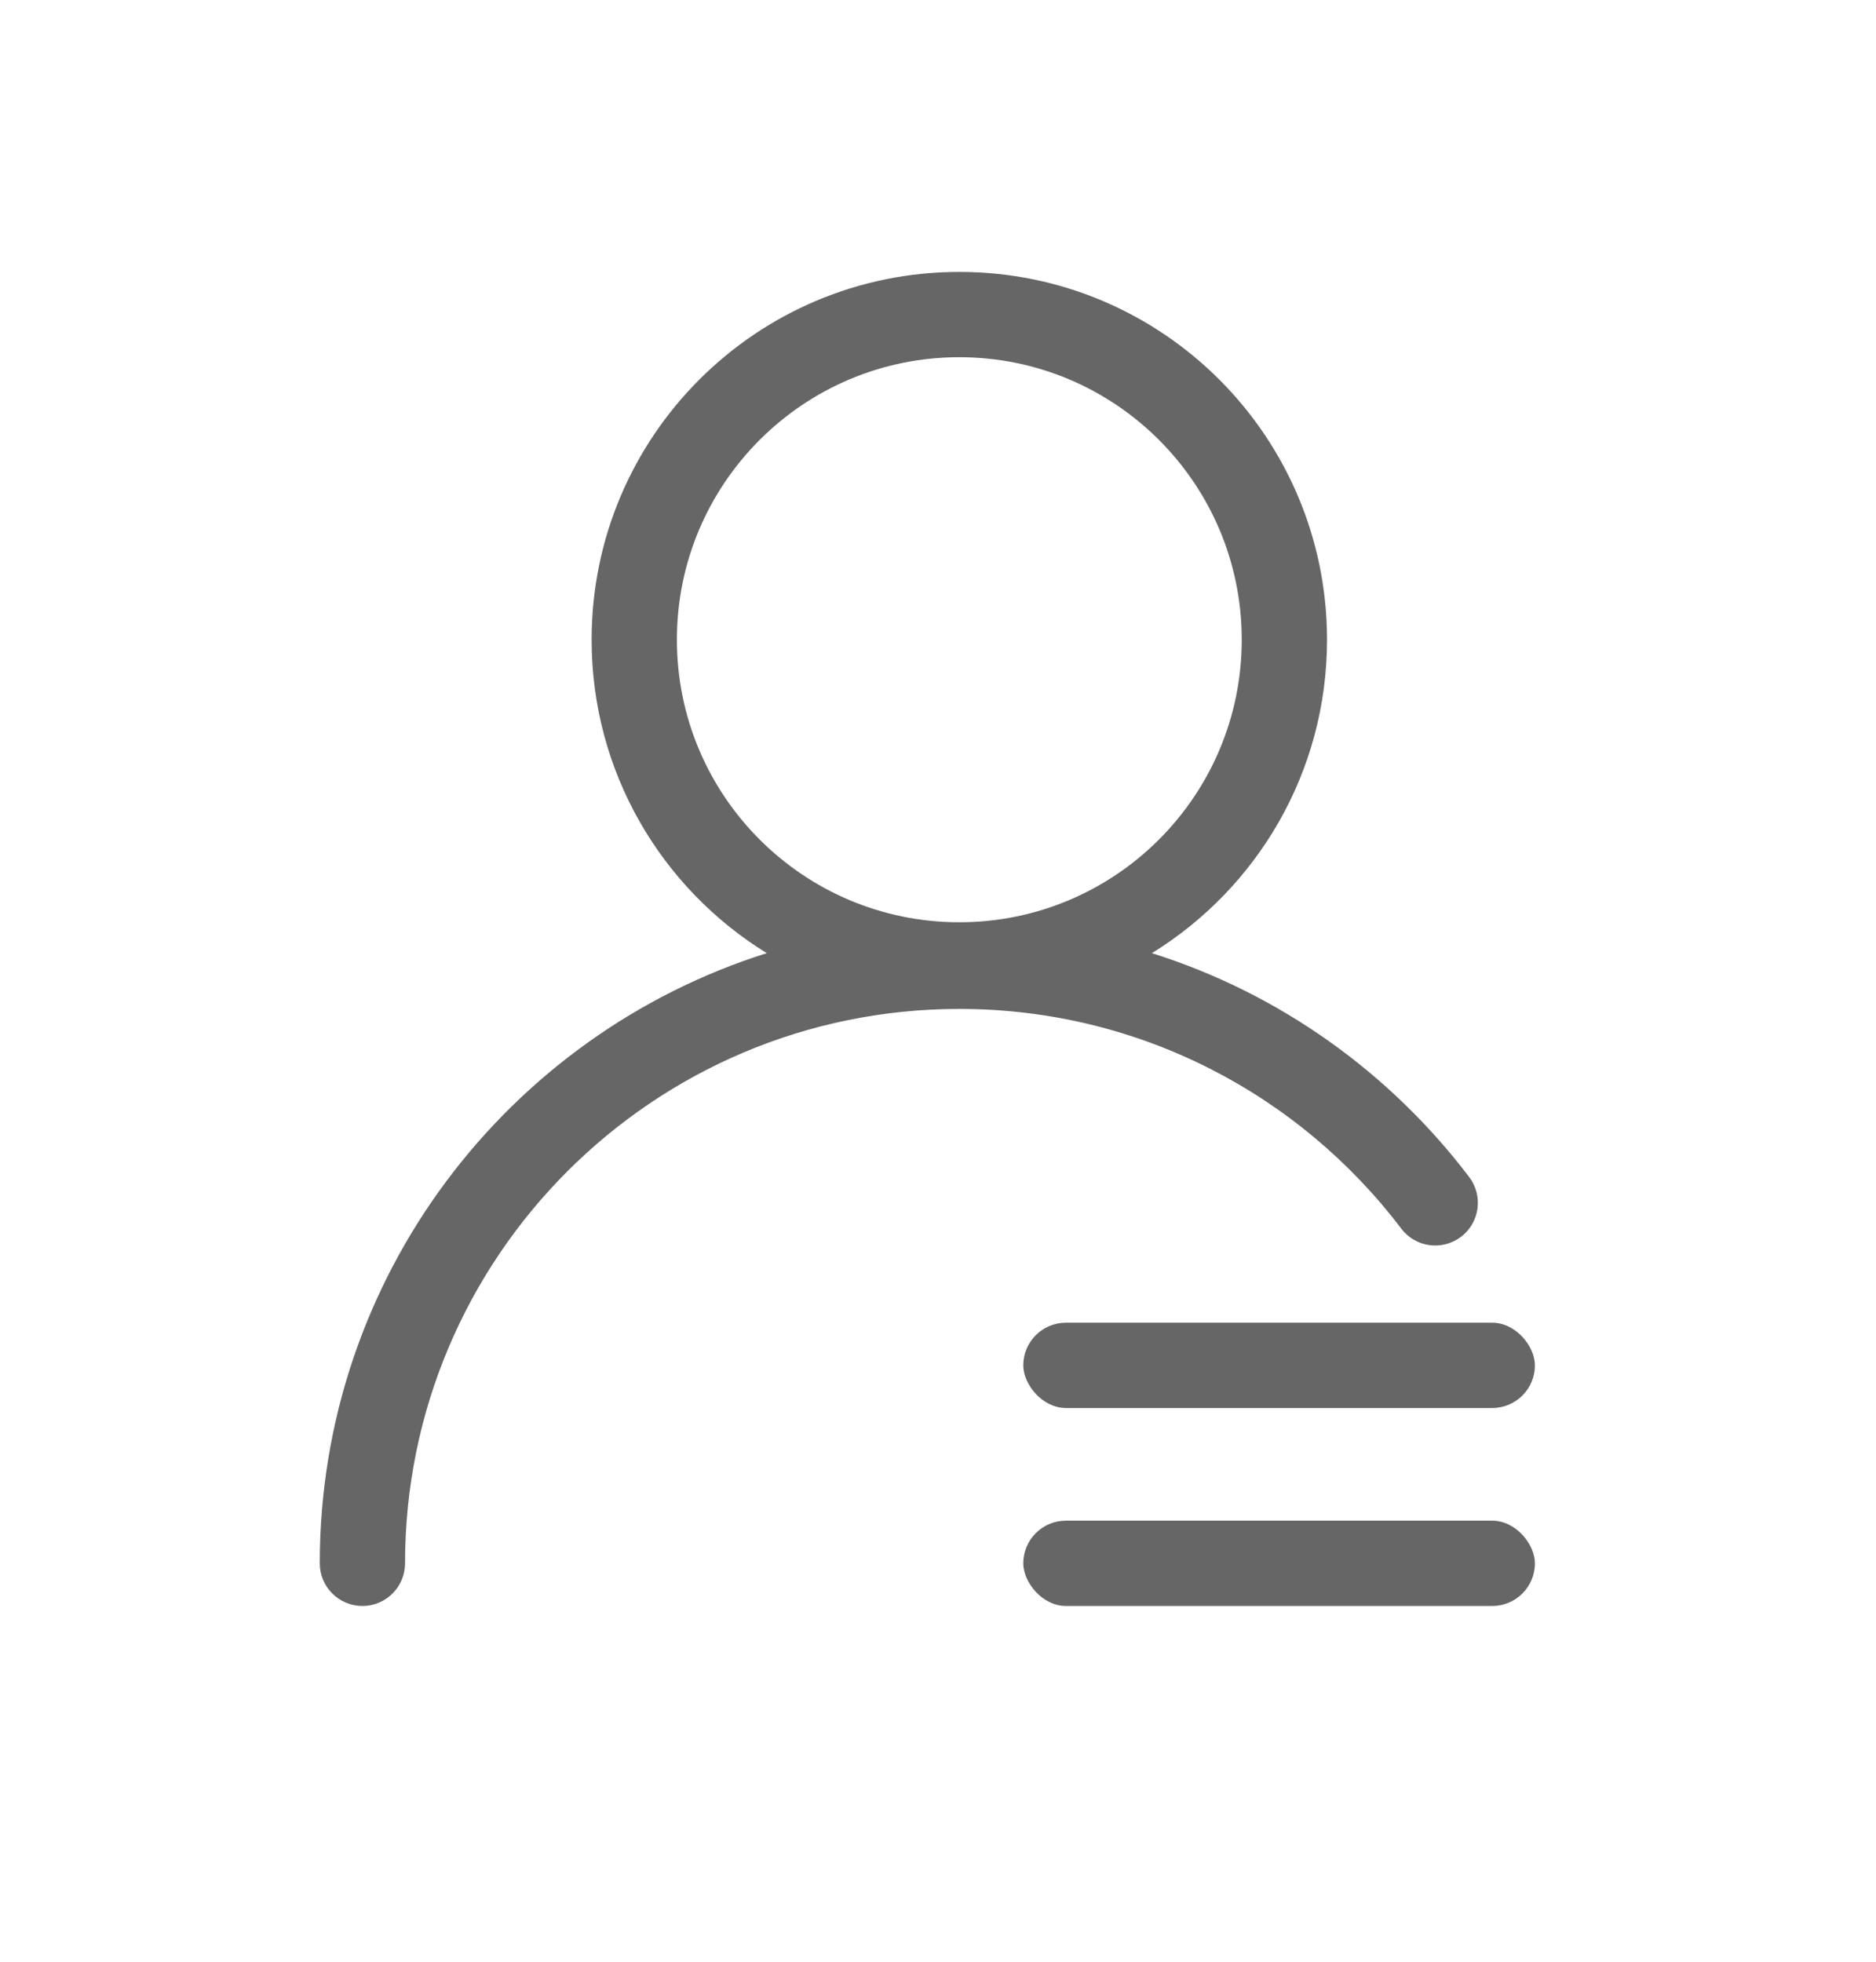 <svg width="22" height="23" viewBox="0 0 22 23" fill="none" xmlns="http://www.w3.org/2000/svg">
<g id="&#228;&#184;&#170;&#228;&#186;&#186;&#228;&#191;&#161;&#230;&#129;&#175;icon">
<g id="Group 427318593">
<path id="Union" fill-rule="evenodd" clip-rule="evenodd" d="M14.562 7.5C14.562 9.33 13.079 10.813 11.25 10.813C9.421 10.813 7.938 9.33 7.938 7.5C7.938 5.671 9.421 4.188 11.25 4.188C13.079 4.188 14.562 5.671 14.562 7.5ZM13.508 11.175C14.741 10.416 15.562 9.054 15.562 7.5C15.562 5.118 13.632 3.188 11.25 3.188C8.868 3.188 6.938 5.118 6.938 7.5C6.938 9.054 7.759 10.416 8.992 11.175C5.953 12.133 3.75 14.974 3.75 18.329C3.75 18.605 3.974 18.829 4.25 18.829C4.526 18.829 4.75 18.605 4.75 18.329C4.75 14.739 7.66 11.829 11.25 11.829C13.366 11.829 15.245 12.839 16.433 14.405C16.599 14.625 16.913 14.668 17.133 14.501C17.353 14.335 17.396 14.021 17.23 13.801C16.302 12.578 15.007 11.647 13.508 11.175Z" fill="black" fill-opacity="0.6"/>
<rect id="Rectangle 542" x="12" y="15.508" width="6" height="1" rx="0.5" fill="black" fill-opacity="0.6"/>
<rect id="Rectangle 544" x="12" y="17.829" width="6" height="1" rx="0.5" fill="black" fill-opacity="0.6"/>
</g>
</g>
</svg>
